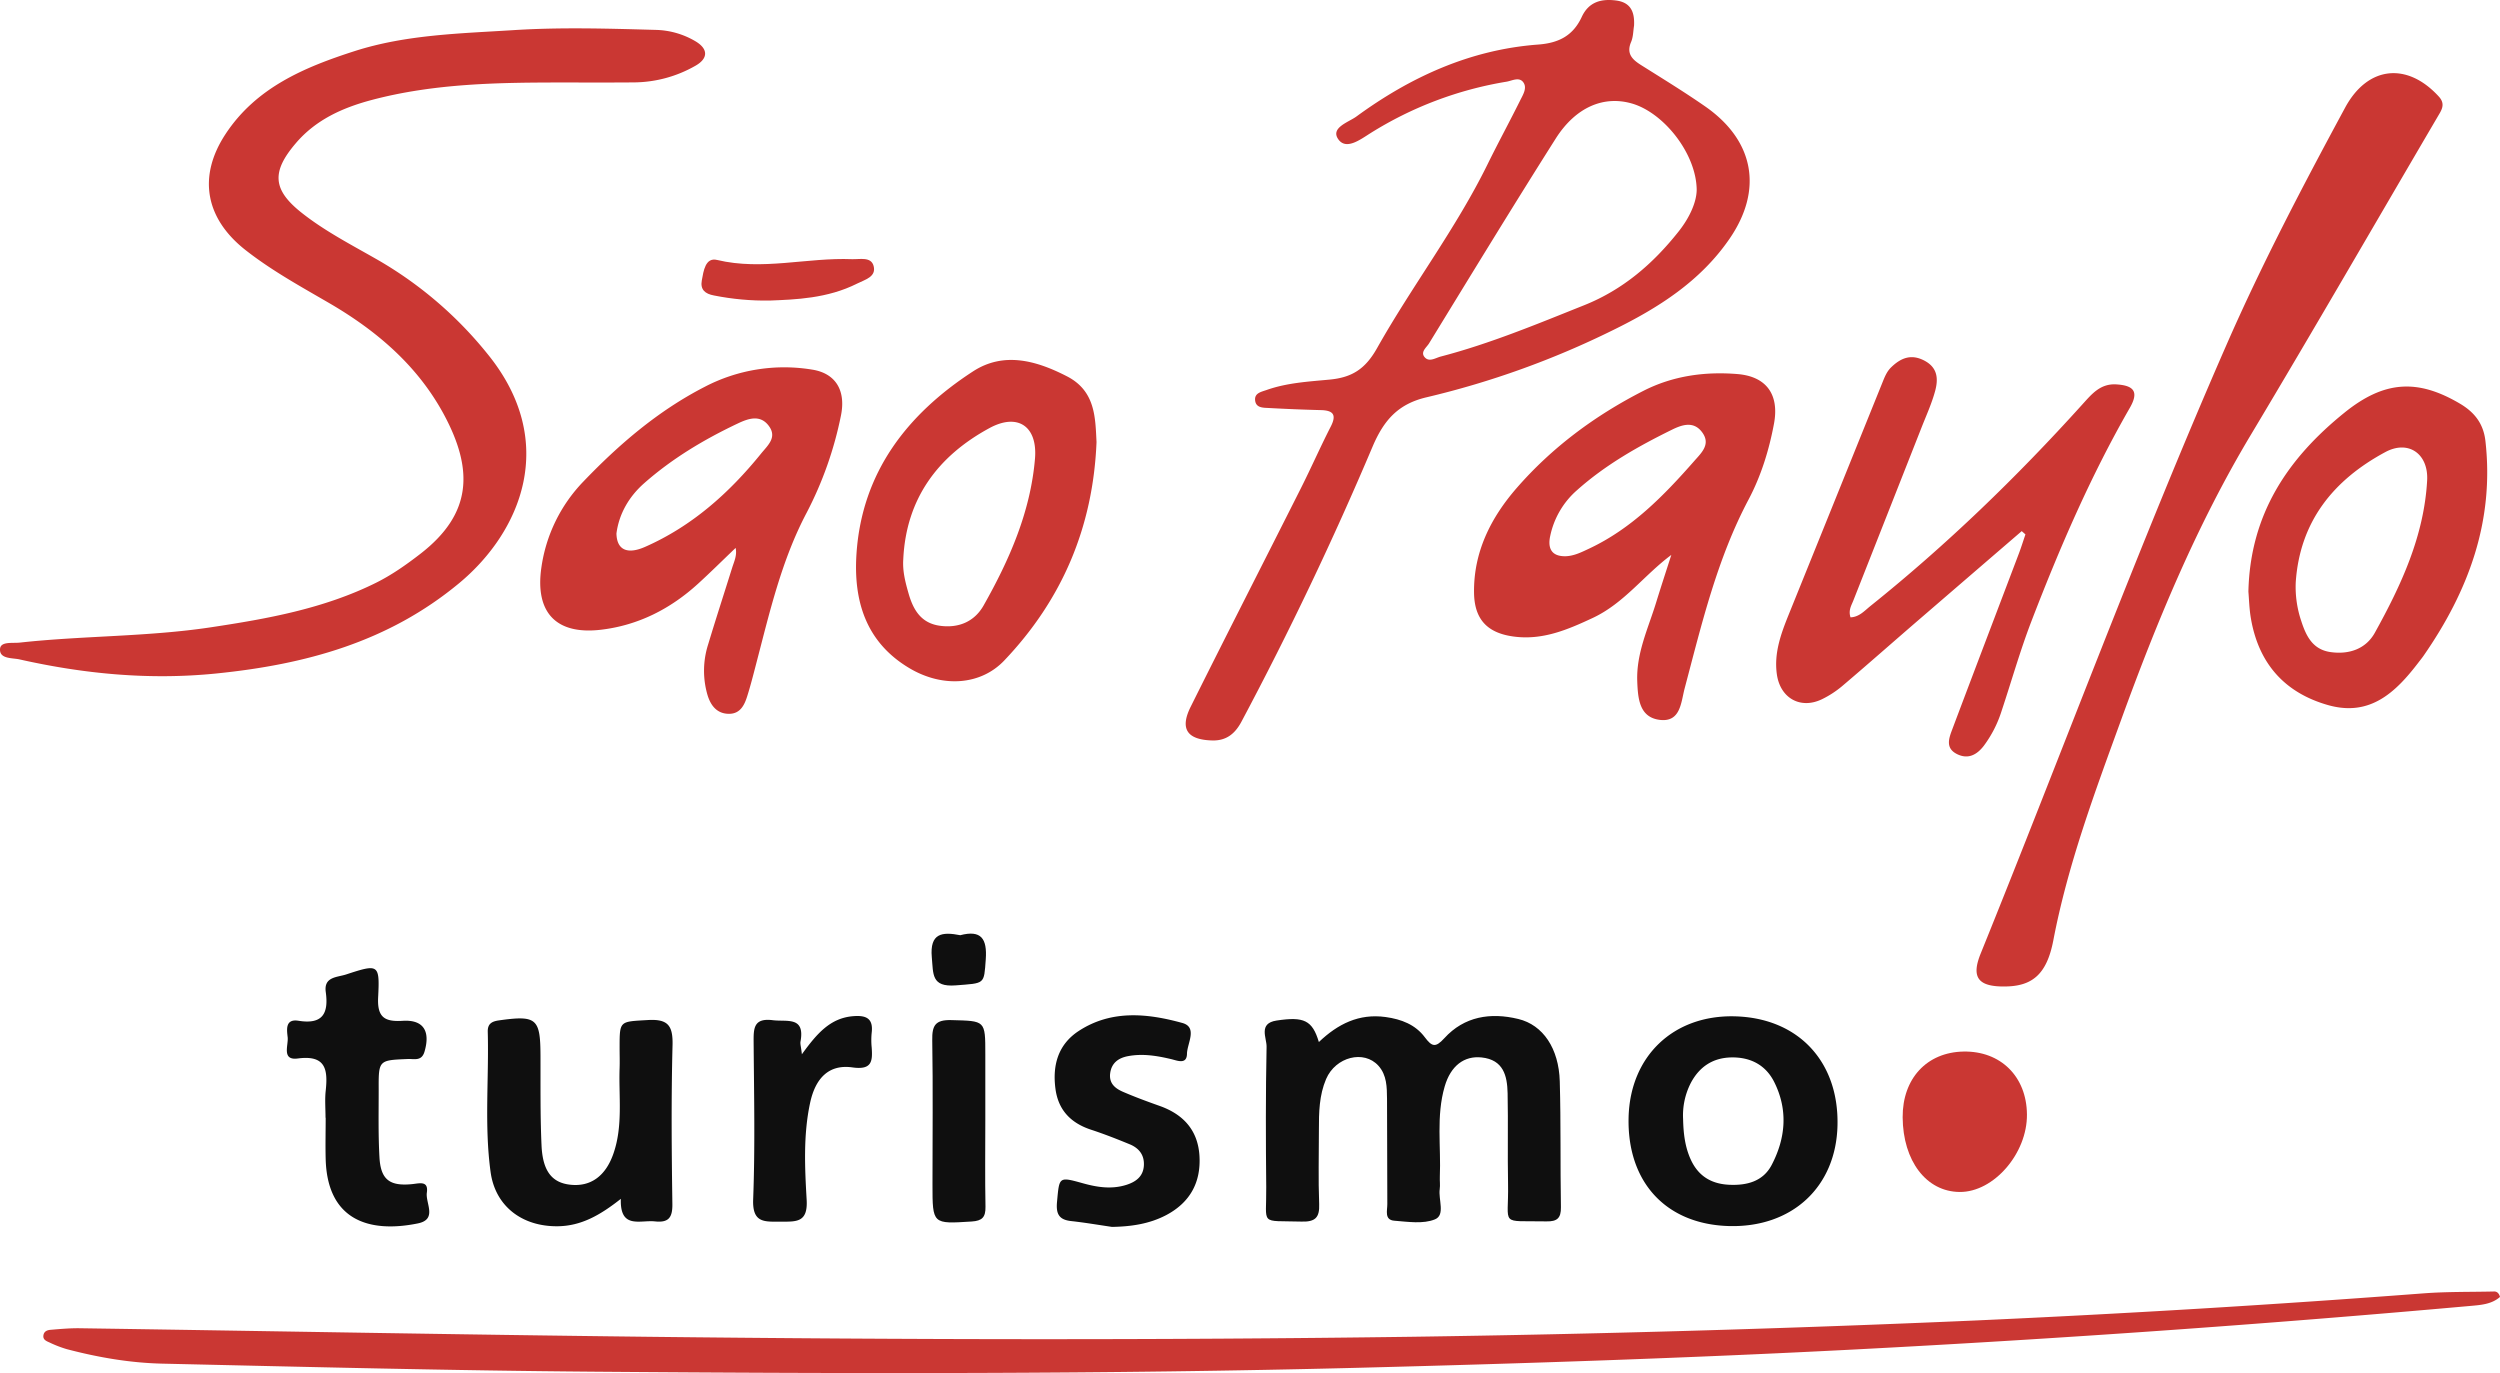 <svg xmlns="http://www.w3.org/2000/svg" viewBox="0.704 0.88 999.191 548.786"><g fill="none"><path fill="#CA3733" d="M226.105 33.849c-25.859 0-51.718.304-76.937 7.018-11.556 3.081-22.28 7.879-30.293 17.325-9.654 11.325-9.283 18.5 2.414 27.745 9.29 7.345 19.873 12.788 30.121 18.655a156.74 156.74 0 0144.187 37.808c28.592 35.164 13.204 71.122-11.31 91.5-28.45 23.646-61.587 32.565-97.211 36.166-26.594 2.681-52.728.179-78.594-5.644-2.822-.63-8.042-.089-7.768-4.158.208-3.127 5.028-2.228 7.88-2.548 25.413-2.792 51.078-2.302 76.432-6.126 22.628-3.409 44.996-7.427 65.76-17.682 6.461-3.194 12.247-7.278 17.905-11.652 20.564-15.908 21.537-33.42 9.239-56.07-10.568-19.397-26.839-33.218-45.657-44.172-11.4-6.631-22.955-12.966-33.382-21.142-16.115-12.625-19.234-29.364-8.065-46.378 12.246-18.64 31.555-26.735 51.643-33.196 20.63-6.61 42.182-7.018 63.57-8.377 18.944-1.203 37.874-.609 56.819-.089a32.557 32.557 0 0115.655 4.456c5.287 3.06 5.376 6.943.066 9.914a50.113 50.113 0 01-24.417 6.61c-9.35.081-18.685.037-28.057.037zm773.79 485.38c-3.357 2.97-7.709 3.23-12.008 3.616a6609.557 6609.557 0 01-245.984 17.393c-65.916 3.416-131.87 5.607-197.853 7.3-101.741 2.614-203.483 2.391-305.224 1.582-57.74-.46-115.473-1.916-173.205-3.223-12.915-.29-25.71-2.496-38.246-5.8a45.902 45.902 0 01-6.884-2.659c-1.203-.535-2.703-1.092-2.436-2.852.267-1.76 1.738-2.139 3.06-2.228 3.824-.326 7.679-.66 11.518-.609 75.615 1.122 151.23 2.54 226.853 3.41 101.741 1.165 203.52 1.395 305.276 0a7670.852 7670.852 0 00225.108-6.499 5781.634 5781.634 0 00179.48-10.857c9.306-.698 18.67-.528 28.013-.743 1.143-.074 2.057.468 2.532 2.169zM653.797 11.146c-.357 2.161-.32 4.456-1.159 6.446-2.027 4.709.416 7.063 3.988 9.313 8.6 5.414 17.289 10.731 25.628 16.531 19.554 13.613 23.193 33.24 9.722 52.846-11.72 17.08-28.547 27.708-46.787 36.634a348.757 348.757 0 01-74.263 26.735c-11.318 2.637-17.08 9.038-21.596 19.643a1369.684 1369.684 0 01-52.467 110.059c-2.577 4.834-6.09 7.641-11.712 7.47-9.966-.289-12.981-4.589-8.57-13.448 14.563-29.245 29.453-58.327 44.143-87.52 4.07-8.088 7.716-16.405 11.845-24.463 2.45-4.782.98-6.483-3.98-6.602a681.035 681.035 0 01-20.587-.831c-2.369-.134-5.503.066-5.674-3.313-.14-2.718 2.585-3.178 4.634-3.906 8.17-2.881 16.725-3.342 25.154-4.144 8.911-.846 14.243-4.173 18.974-12.587 13.991-24.857 31.465-47.663 44.113-73.38 4.24-8.63 8.837-17.081 13.115-25.688 1.069-2.154 2.762-4.798 1.329-6.996-1.649-2.54-4.575-.787-6.862-.408a147.324 147.324 0 00-54.369 20.586c-4.084 2.562-9.758 6.92-12.877 2.346-3.119-4.574 4.159-6.735 7.293-9.023 21.67-15.84 45.538-26.735 72.6-28.755 8.414-.623 14.028-3.639 17.474-11.072 2.77-5.941 7.687-7.315 13.687-6.543 6 .772 7.478 4.73 7.204 10.07zm25.034 65.568c-.17-14.482-13.16-30.746-25.829-34.444-11.266-3.282-22.502 1.352-30.537 14.028-17.17 27.107-33.864 54.51-50.633 81.869-.988 1.611-3.713 3.512-1.53 5.688 1.782 1.76 4.188.067 6.216-.467 19.702-5.147 38.431-12.96 57.294-20.497 15.596-6.231 27.582-16.613 37.763-29.453 4.345-5.466 7.211-11.667 7.256-16.724zm123.278 318.442c-10.798.141-13.65-3.587-9.788-13.137 32.81-81.014 63.116-162.987 98.161-243.095 14.2-32.468 30.671-63.866 47.53-95.057 8.978-16.598 24.729-18.291 37.42-4.404 2.837 3.097 1.055 5.48-.475 8.102-24.87 42.412-49.444 85.01-74.702 127.199-21.58 36.04-37.525 74.568-51.798 113.861-10.494 28.903-21.277 57.71-27.092 88.114-2.621 13.627-8.458 18.298-19.256 18.417zm6.631-181.998a104012.647 104012.647 0 00-41.669 35.9c-9.974 8.606-19.85 17.34-29.891 25.865a39.189 39.189 0 01-8.236 5.4c-8.57 4.165-16.71-.342-18.068-9.922-1.203-8.51 1.656-16.271 4.76-23.958 12.452-30.8 24.893-61.602 37.325-92.406.936-2.31 1.767-4.582 3.617-6.372 3.913-3.78 8.05-5.443 13.367-2.592 5.317 2.852 5.444 7.427 4.188 12.076-1.359 5.012-3.55 9.802-5.458 14.66a198997.09 198997.09 0 01-27.195 68.99c-.743 1.968-2.117 3.906-1.166 6.818 3.438-.104 5.592-2.63 7.983-4.545 30.5-24.455 58.505-51.54 84.66-80.532 3.714-4.077 7.145-8.421 13.591-8.028 7.226.438 9.023 3.075 5.392 9.387-15.655 27.233-28.05 55.973-39.3 85.21-4.53 11.771-7.962 23.958-11.95 35.936a46.883 46.883 0 01-7.085 13.888c-2.77 3.609-6.282 5.562-10.738 3.334-4.805-2.406-3.179-6.453-1.827-10.048 8.8-23.385 17.712-46.741 26.564-70.112.95-2.518 1.745-5.087 2.622-7.634l-1.486-1.315zm-140.054 9.513c-10.931 8.117-18.833 19.309-31.428 25.198-10.07 4.708-20.051 8.971-31.562 7.426-10.538-1.403-15.714-6.869-15.855-17.51-.216-16.257 6.683-29.922 16.984-41.79 14.214-16.337 31.391-29.044 50.655-38.876 11.823-6.038 24.56-7.798 37.63-6.736 11.577.95 16.776 8.17 14.622 19.791-1.968 10.59-5.198 20.987-10.182 30.382-12.624 23.838-18.707 49.712-25.524 75.422-1.485 5.6-1.604 13.62-9.914 12.625-8.17-.995-8.77-8.437-9.038-15.358-.438-11.37 4.456-21.395 7.634-31.844 1.931-6.26 3.98-12.491 5.978-18.73zm-42.33.528c3.453-.097 6.394-1.604 9.395-3.008 17.08-8.006 29.92-21.173 42.114-35.067 2.882-3.283 6.684-6.684 3.15-11.46-3.32-4.522-7.85-3.11-11.942-1.106-13.598 6.684-26.735 14.11-38.12 24.277a33.33 33.33 0 00-10.65 18.195c-1.054 4.745.298 8.228 6.023 8.169h.03zm-331.639-3.327c-5.199 4.953-10.003 9.736-15.009 14.303-11.043 10.07-23.92 16.635-38.788 18.395-17.957 2.124-26.438-6.884-23.838-24.864a61.876 61.876 0 0116.731-34.31c14.266-14.89 29.832-28.279 48.48-37.874a68.694 68.694 0 0143.073-6.906c9.26 1.485 13.523 8.25 11.429 18.432a146.255 146.255 0 01-13.687 38.75c-10.13 19.176-14.853 40.066-20.281 60.763-1.107 4.256-2.191 8.518-3.52 12.707-1.107 3.505-2.8 6.862-7.13 6.907-4.894.051-7.426-3.313-8.689-7.48a34.547 34.547 0 01.26-20.303c3.09-10.248 6.402-20.437 9.602-30.656.795-2.495 1.998-4.938 1.367-7.864zm-47.633-5.778c.134 6.565 4.3 8.503 11.437 5.362 18.789-8.28 33.626-21.537 46.407-37.333 2.562-3.163 6.335-6.305 3.238-10.76-3.446-4.961-8.303-3.26-12.625-1.21-13.456 6.378-26.193 13.99-37.377 23.86-6.104 5.377-10.062 12.268-11.08 20.081z"></path><path fill="#0F0F0F" d="M527.823 417.361c7.575-7.21 16.011-11.481 26.69-9.996 6.313.876 11.883 3.03 15.655 8.08 2.845 3.78 4.263 4.278 7.79.401 7.984-8.77 18.507-10.397 29.58-7.701 9.87 2.376 16.197 11.763 16.568 24.915.475 16.762.178 33.545.46 50.314.075 4.389-1.537 5.748-5.77 5.666-19.07-.364-15.023 2.228-15.358-14.934-.237-12.098.075-24.203-.178-36.3-.148-6.959-1.663-13.368-10.397-14.288-6.95-.743-12.342 3.32-14.748 11.577-3.461 11.882-1.426 24.062-1.946 36.107-.067 1.649.185 3.327-.045 4.946-.586 4.166 2.302 10.338-1.893 12.075-4.709 1.946-10.813.973-16.25.55-4.076-.32-2.777-4.136-2.8-6.624-.11-14.021 0-28.05-.118-42.07-.052-4.627-.037-9.484-3.446-13.257-5.792-6.409-17.08-3.55-20.898 5.31-2.77 6.468-2.896 13.368-2.881 20.274 0 9.9-.282 19.814.104 29.706.223 5.48-1.641 7.166-7.048 7.01-17.08-.483-13.924 1.805-14.11-13.798-.178-18.7-.245-37.407.141-56.099.067-3.535-3.386-9.335 3.996-10.456 10.961-1.664 14.288-.104 16.902 8.592z"></path><path fill="#CA3733" d="M438.96 177.556c-1.397 34.236-13.873 63.124-36.88 87.312-9.484 9.981-24.73 10.902-37.875 3.082-17.593-10.442-22.457-27.166-21.172-45.917 2.228-32.476 20.296-55.639 46.556-72.712 12.276-7.99 25.294-4.352 37.6 1.99 11.34 5.852 11.28 16.48 11.77 26.245zm-77.235 46.786c-.349 4.835.861 9.38 2.146 13.858 1.842 6.364 4.902 11.689 12.365 12.766 7.664 1.099 13.977-1.693 17.6-8.11 10.338-18.283 18.745-37.443 20.527-58.668 1.084-12.862-6.825-18.403-18.224-12.194-20.549 11.147-33.255 28.131-34.414 52.319v.03zm537.61 13.026c.698-31.116 15.825-53.35 38.416-71.568 15.73-12.691 29.052-13.687 46.133-3.587 5.837 3.446 9.409 7.999 10.189 14.95 3.609 32.067-6.818 60.027-24.752 85.848-.632.906-1.33 1.753-1.998 2.63-9.075 11.882-19.309 21.773-36.048 17.08-17.556-4.96-27.915-16.769-30.96-34.793-.639-3.81-.728-7.678-.98-10.56zm18.922-3.713a42.546 42.546 0 002.228 15.499c1.908 5.867 4.5 11.325 11.682 12.35 7.53 1.07 14.177-1.344 17.719-7.753 10.516-18.99 19.657-38.617 20.89-60.844.58-10.568-7.426-16.338-16.694-11.348-20.697 11.132-34.206 27.7-35.825 52.11v-.014z"></path><path fill="#0F0F0F" d="M693.996 407.083c25.323.602 41.706 17.98 41.112 43.6-.564 24.619-18.202 40.934-43.467 40.221-25.1-.742-40.637-17.548-40.028-43.384.58-24.5 17.898-41.024 42.383-40.437zm-20.601 41.016c.133 5.792.742 11.459 3.334 16.798 3.127 6.365 8.347 9.209 15.157 9.513 6.996.32 13.472-1.344 16.91-7.916 5.637-10.753 6.587-22.064 1.01-33.181-3.364-6.684-9.298-9.862-16.828-9.81-7.53.052-13.018 3.616-16.531 10.27a28.361 28.361 0 00-3.052 14.326zm-424.551 31.926c-8.169 6.446-15.803 10.88-25.331 10.961-14.11.126-24.878-7.968-26.735-21.715-2.532-18.566-.624-37.34-1.129-56.01-.082-3.104 1.485-4.136 4.456-4.552 14.95-2.101 16.553-.817 16.62 13.799.052 12.097-.133 24.202.423 36.27.468 10.248 4.234 14.793 11.407 15.595 8.043.921 14.073-3.267 17.244-12.201 3.981-11.2 2.147-22.866 2.548-34.347.096-2.748 0-5.503 0-8.25 0-10.873 0-10.331 11.265-11.007 8.11-.482 10.093 2.228 9.892 10.093-.55 21.157-.364 42.33-.066 63.495.074 5.451-1.597 7.471-6.989 6.884-5.896-.616-14.035 3.223-13.605-9.015zm196.301 11.221c-5.428-.795-10.842-1.73-16.293-2.324-4.953-.535-6.134-2.897-5.674-7.761.936-10.018.624-10.048 10.523-7.3 5.637 1.567 11.326 2.406 17.081.616 3.899-1.218 6.951-3.394 7.114-8.005.149-4.137-2.101-6.773-5.666-8.244-5.072-2.086-10.196-4.106-15.41-5.814-8.08-2.644-13.13-7.798-14.273-16.338-1.255-9.41 1.032-17.727 9.276-23.126 13.085-8.555 27.477-7.063 41.416-3.216 6.239 1.723 1.939 8.17 1.872 12.306-.074 4.455-3.877 2.725-6.327 2.146-5.674-1.352-11.385-2.273-17.148-1.203-3.713.676-6.64 2.562-7.218 6.825-.55 4.121 2.05 6.134 5.198 7.485 4.79 2.065 9.699 3.87 14.615 5.615 9.454 3.371 15.254 9.72 15.87 19.94.639 10.604-3.78 18.64-13.263 23.667-6.81 3.58-14.11 4.597-21.693 4.731zm-314.335-43.66c0-3.564-.312-7.166.066-10.694.914-8.443.112-14.451-11.14-12.959-6.564.87-3.712-5.265-4.054-8.458-.342-3.038-1.047-7.486 4.344-6.617 9.603 1.552 12.076-2.896 10.88-11.481-.854-6.164 4.523-5.837 8.17-7.04 12.914-4.24 13.44-4.182 12.765 9.104-.401 7.954 2.466 9.9 9.795 9.44 8.296-.528 11.14 4.084 8.741 12.297-1.158 3.996-4.173 2.845-6.683 2.97-11.66.483-11.682.431-11.638 12.15 0 9.06-.2 18.135.312 27.166.498 8.822 4.018 11.548 12.863 10.709 3.082-.29 6.795-1.56 6.075 3.386-.61 4.189 4.33 10.687-3.61 12.298-19.501 3.966-36.203-1.292-36.827-25.77-.141-5.487 0-10.975 0-16.47l-.06-.03zm190.39-25.338c6.03-8.31 11.34-14.504 20.578-15.232 5.117-.4 8.028.891 7.315 6.684a29.371 29.371 0 000 5.77c.408 5.555.133 9.135-7.687 8.028-9.23-1.3-14.778 4.047-16.946 14.288-2.719 12.774-2.095 25.807-1.352 38.655.527 9.179-4.203 8.688-10.434 8.71-6.424 0-11.31.617-10.947-8.91.795-20.876.35-41.804.186-62.71-.037-5.472-.111-9.869 7.59-8.91 5.688.742 13.033-1.701 11.14 8.577-.171.987.237 2.05.556 5.05z"></path><path fill="#CA3733" d="M761.152 447.438c-.089-15.484 9.654-25.992 24.292-26.275 14.853-.282 25.25 9.967 25.383 25.116.156 15.596-13.278 31.124-26.898 31.005-13.3-.104-22.665-12.402-22.777-29.846z"></path><path fill="#0F0F0F" d="M394.512 448.567c0 11.533-.156 23.021.067 34.584.082 4.218-1.314 5.689-5.584 5.941-15.596.98-15.596 1.13-15.596-14.8 0-19.212.223-38.432-.096-57.644-.104-5.941 1.21-8.236 7.679-8.057 13.53.37 13.538 0 13.53 13.612v26.364z"></path><path fill="#CA3733" d="M308.396 121.004c-7.477.117-14.945-.56-22.279-2.02-3.639-.653-5.592-2.361-4.916-6.037.676-3.676 1.396-9.32 6.104-8.17 18.12 4.338 35.974-1.031 53.923-.311 3.127.119 7.642-1.1 8.645 2.733 1.136 4.374-3.513 5.458-6.588 7.018-11.874 5.993-24.767 6.379-34.889 6.787z"></path><path fill="#0F0F0F" d="M384.494 374.66c8.355-2.184 10.798 1.358 10.197 9.654-.743 10.152-.238 9.46-12.024 10.397-9.788.742-8.911-4.53-9.543-11.244-.861-9.669 4.122-10.219 11.37-8.808z"></path></g></svg>